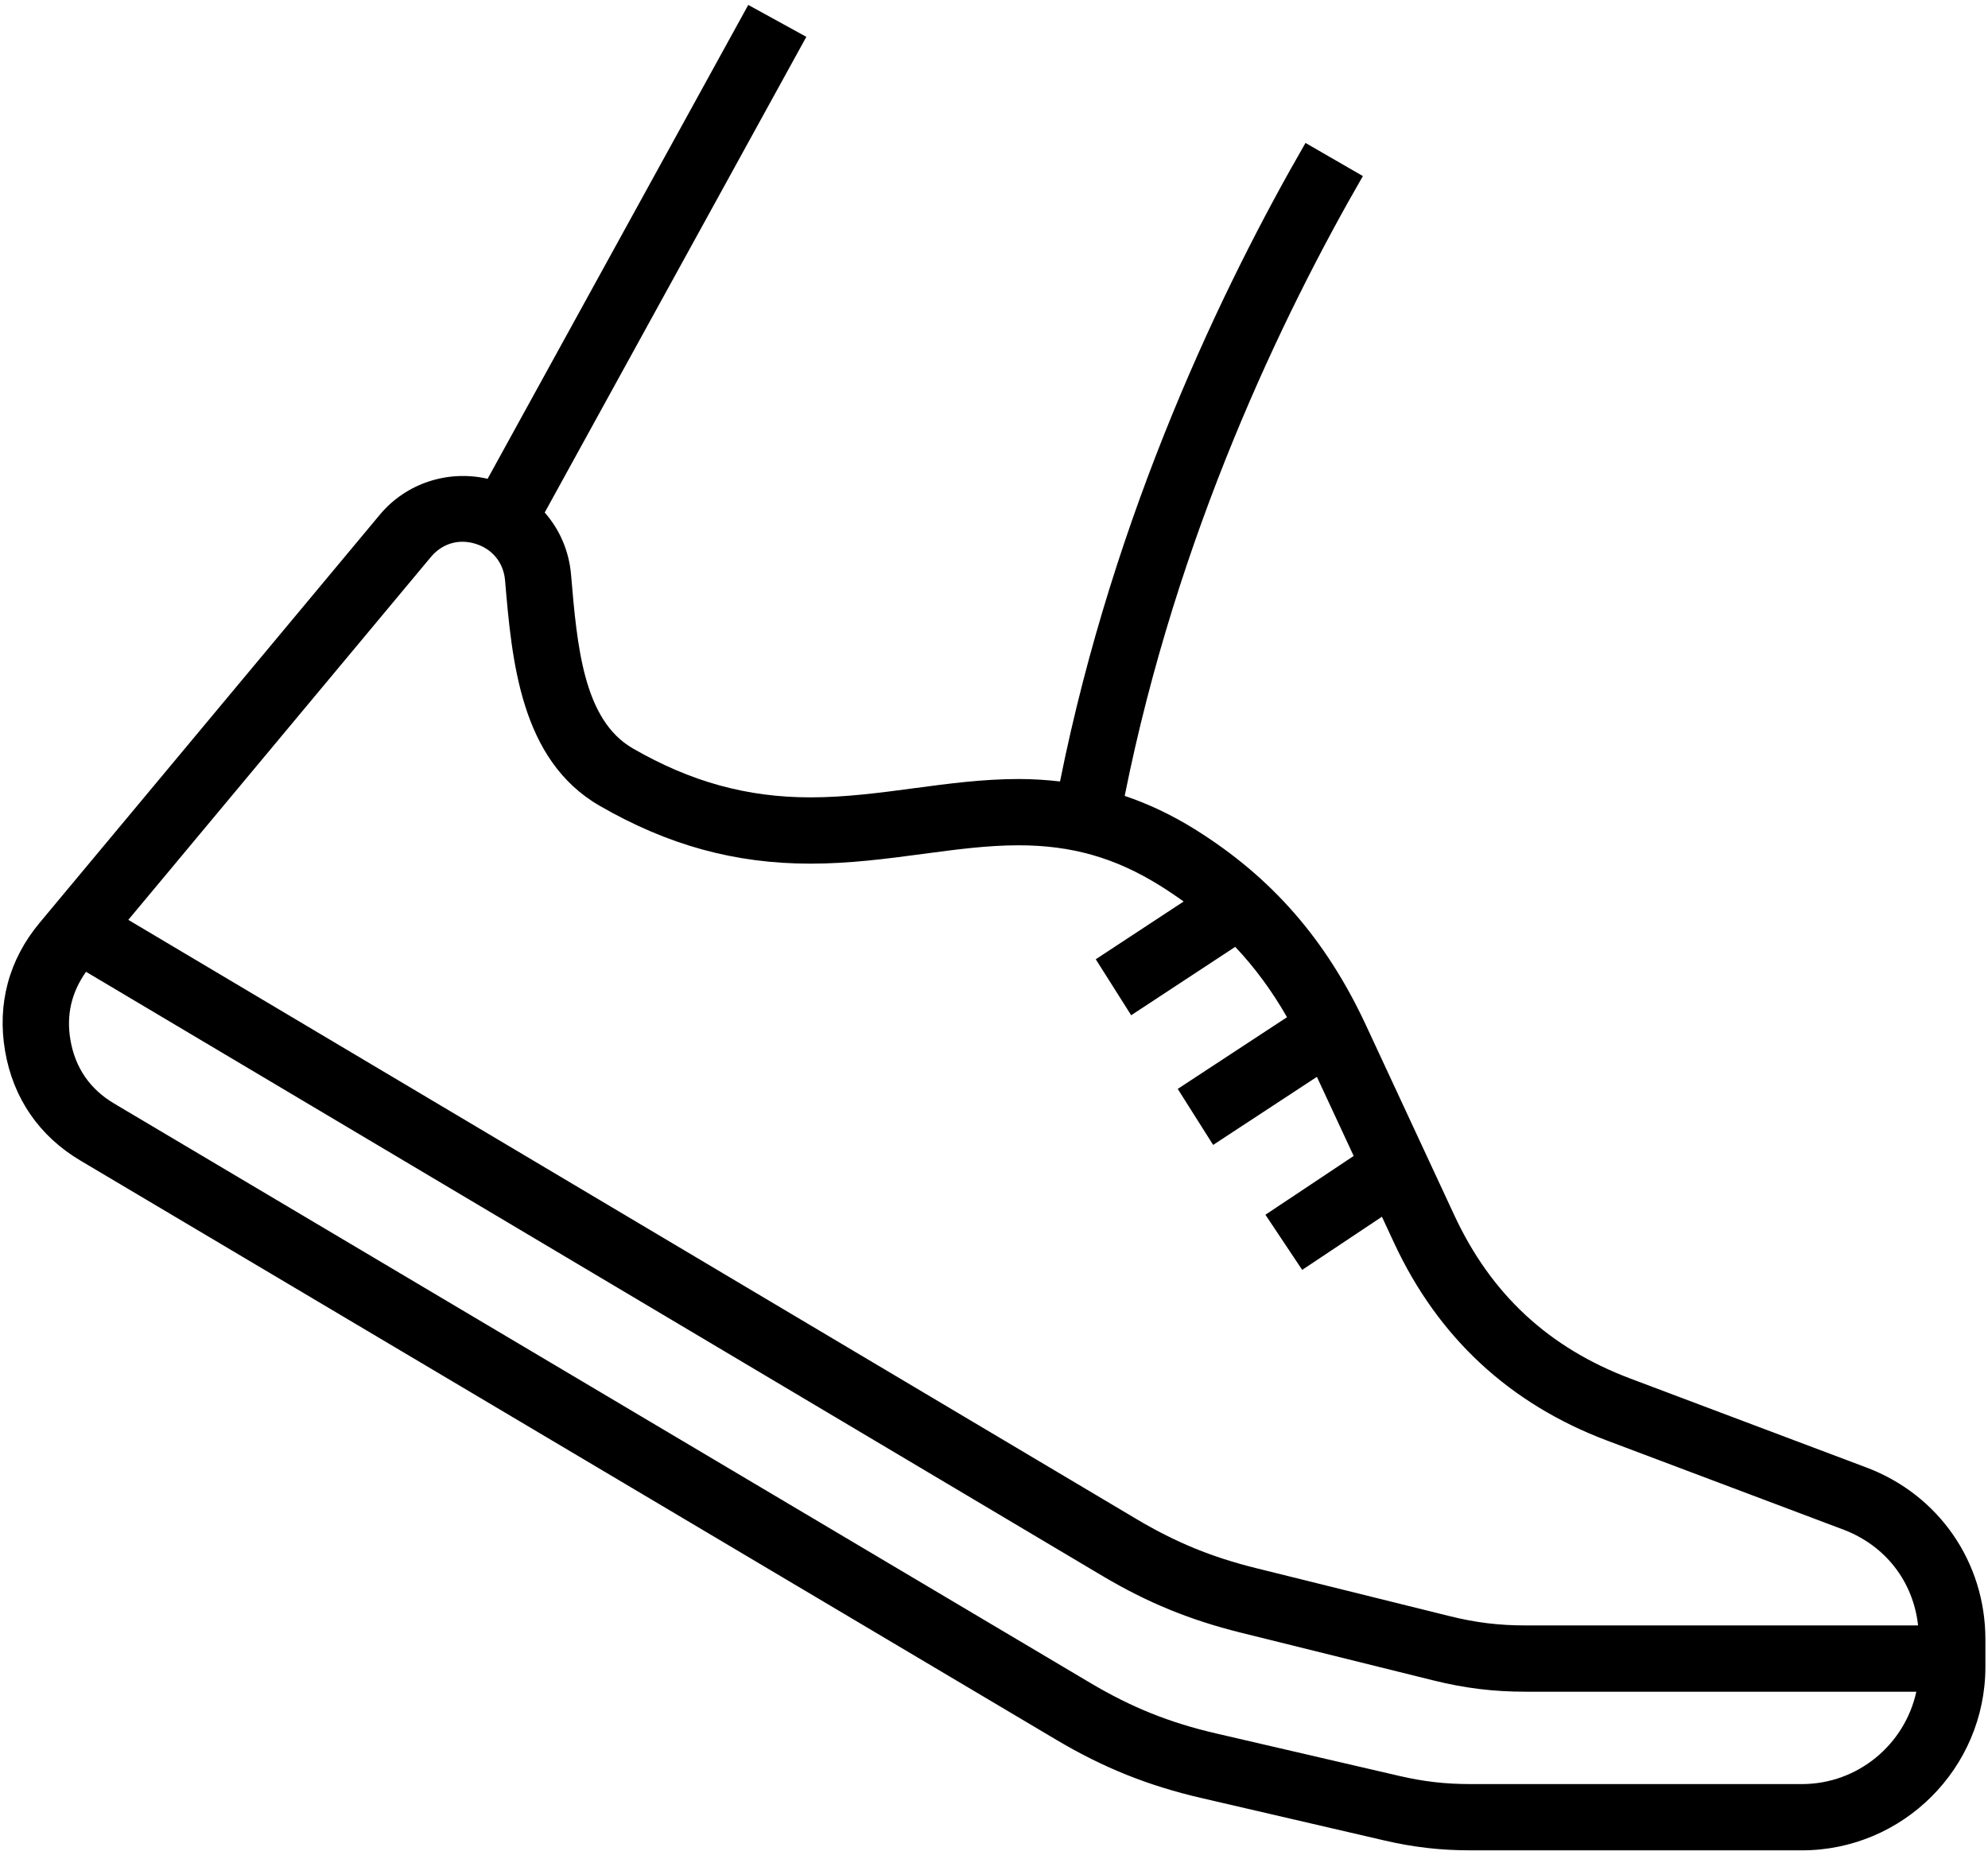 <?xml version="1.0" encoding="UTF-8"?>
<svg width="90px" height="84px" viewBox="0 0 90 84" version="1.1" xmlns="http://www.w3.org/2000/svg" xmlns:xlink="http://www.w3.org/1999/xlink">
    <!-- Generator: Sketch 49.3 (51167) - http://www.bohemiancoding.com/sketch -->
    <title>Shape</title>
    <desc>Created with Sketch.</desc>
    <defs></defs>
    <g id="Page-1" stroke="none" stroke-width="1" fill="none" fill-rule="evenodd">
        <path d="M84.503,66.446 L73.81,62.417 C70.112,61.022 67.503,58.603 65.838,55.02 L61.844,46.429 C60.035,42.537 57.571,39.714 54.087,37.543 C53.048,36.897 51.999,36.401 50.917,36.035 C53.287,24.197 58.072,14.258 61.7,7.972 L59.102,6.472 C55.368,12.941 50.443,23.171 47.989,35.382 C47.381,35.312 46.76,35.271 46.115,35.271 C44.499,35.271 42.913,35.483 41.38,35.688 C39.859,35.891 38.284,36.102 36.687,36.102 C33.823,36.102 31.267,35.397 28.647,33.884 C26.412,32.594 26.127,29.254 25.853,26.025 C25.761,24.937 25.331,23.968 24.66,23.205 L36.504,1.668 L33.875,0.223 L22.075,21.678 C20.285,21.264 18.387,21.876 17.2,23.299 L1.791,41.784 C0.403,43.449 -0.136,45.458 0.231,47.592 C0.597,49.726 1.776,51.439 3.639,52.546 L47.826,78.775 C49.954,80.038 51.977,80.85 54.386,81.408 L62.655,83.326 C63.999,83.639 65.211,83.777 66.584,83.777 L81.574,83.777 C86.155,83.777 89.882,80.049 89.882,75.468 L89.882,74.22 C89.881,70.729 87.77,67.678 84.503,66.446 Z M19.505,25.221 C19.877,24.775 20.385,24.529 20.937,24.529 C21.136,24.529 21.338,24.561 21.539,24.625 C22.302,24.865 22.797,25.484 22.865,26.28 C23.173,29.902 23.555,34.411 27.147,36.483 C30.243,38.27 33.274,39.103 36.688,39.103 C38.485,39.103 40.159,38.878 41.778,38.663 C43.28,38.462 44.699,38.272 46.115,38.272 C48.511,38.272 50.481,38.833 52.501,40.09 C52.877,40.324 53.238,40.567 53.585,40.817 L49.607,43.432 L51.21,45.967 L55.921,42.87 C56.807,43.808 57.58,44.859 58.266,46.055 L53.318,49.302 L54.921,51.838 L59.618,48.756 L61.283,52.337 L57.288,55 L58.952,57.496 L62.562,55.09 L63.117,56.283 C65.102,60.554 68.344,63.561 72.751,65.223 L83.444,69.252 C85.364,69.977 86.614,71.61 86.835,73.594 L69.078,73.594 C67.848,73.594 66.811,73.467 65.614,73.17 L56.864,71 C54.849,70.5 53.228,69.834 51.444,68.774 L5.809,41.648 L19.505,25.221 Z M81.573,80.777 L66.583,80.777 C65.432,80.777 64.46,80.666 63.332,80.404 L55.063,78.486 C52.939,77.994 51.233,77.308 49.357,76.195 L5.17,49.966 C4.07,49.314 3.403,48.344 3.188,47.083 C2.992,45.945 3.245,44.915 3.895,44 L49.912,71.354 C51.934,72.555 53.856,73.344 56.141,73.913 L64.891,76.083 C66.319,76.437 67.61,76.595 69.078,76.595 L86.755,76.595 C86.236,78.981 84.113,80.777 81.573,80.777 Z" id="Shape" fill="#000000" fill-rule="nonzero"></path>
    </g>
</svg>